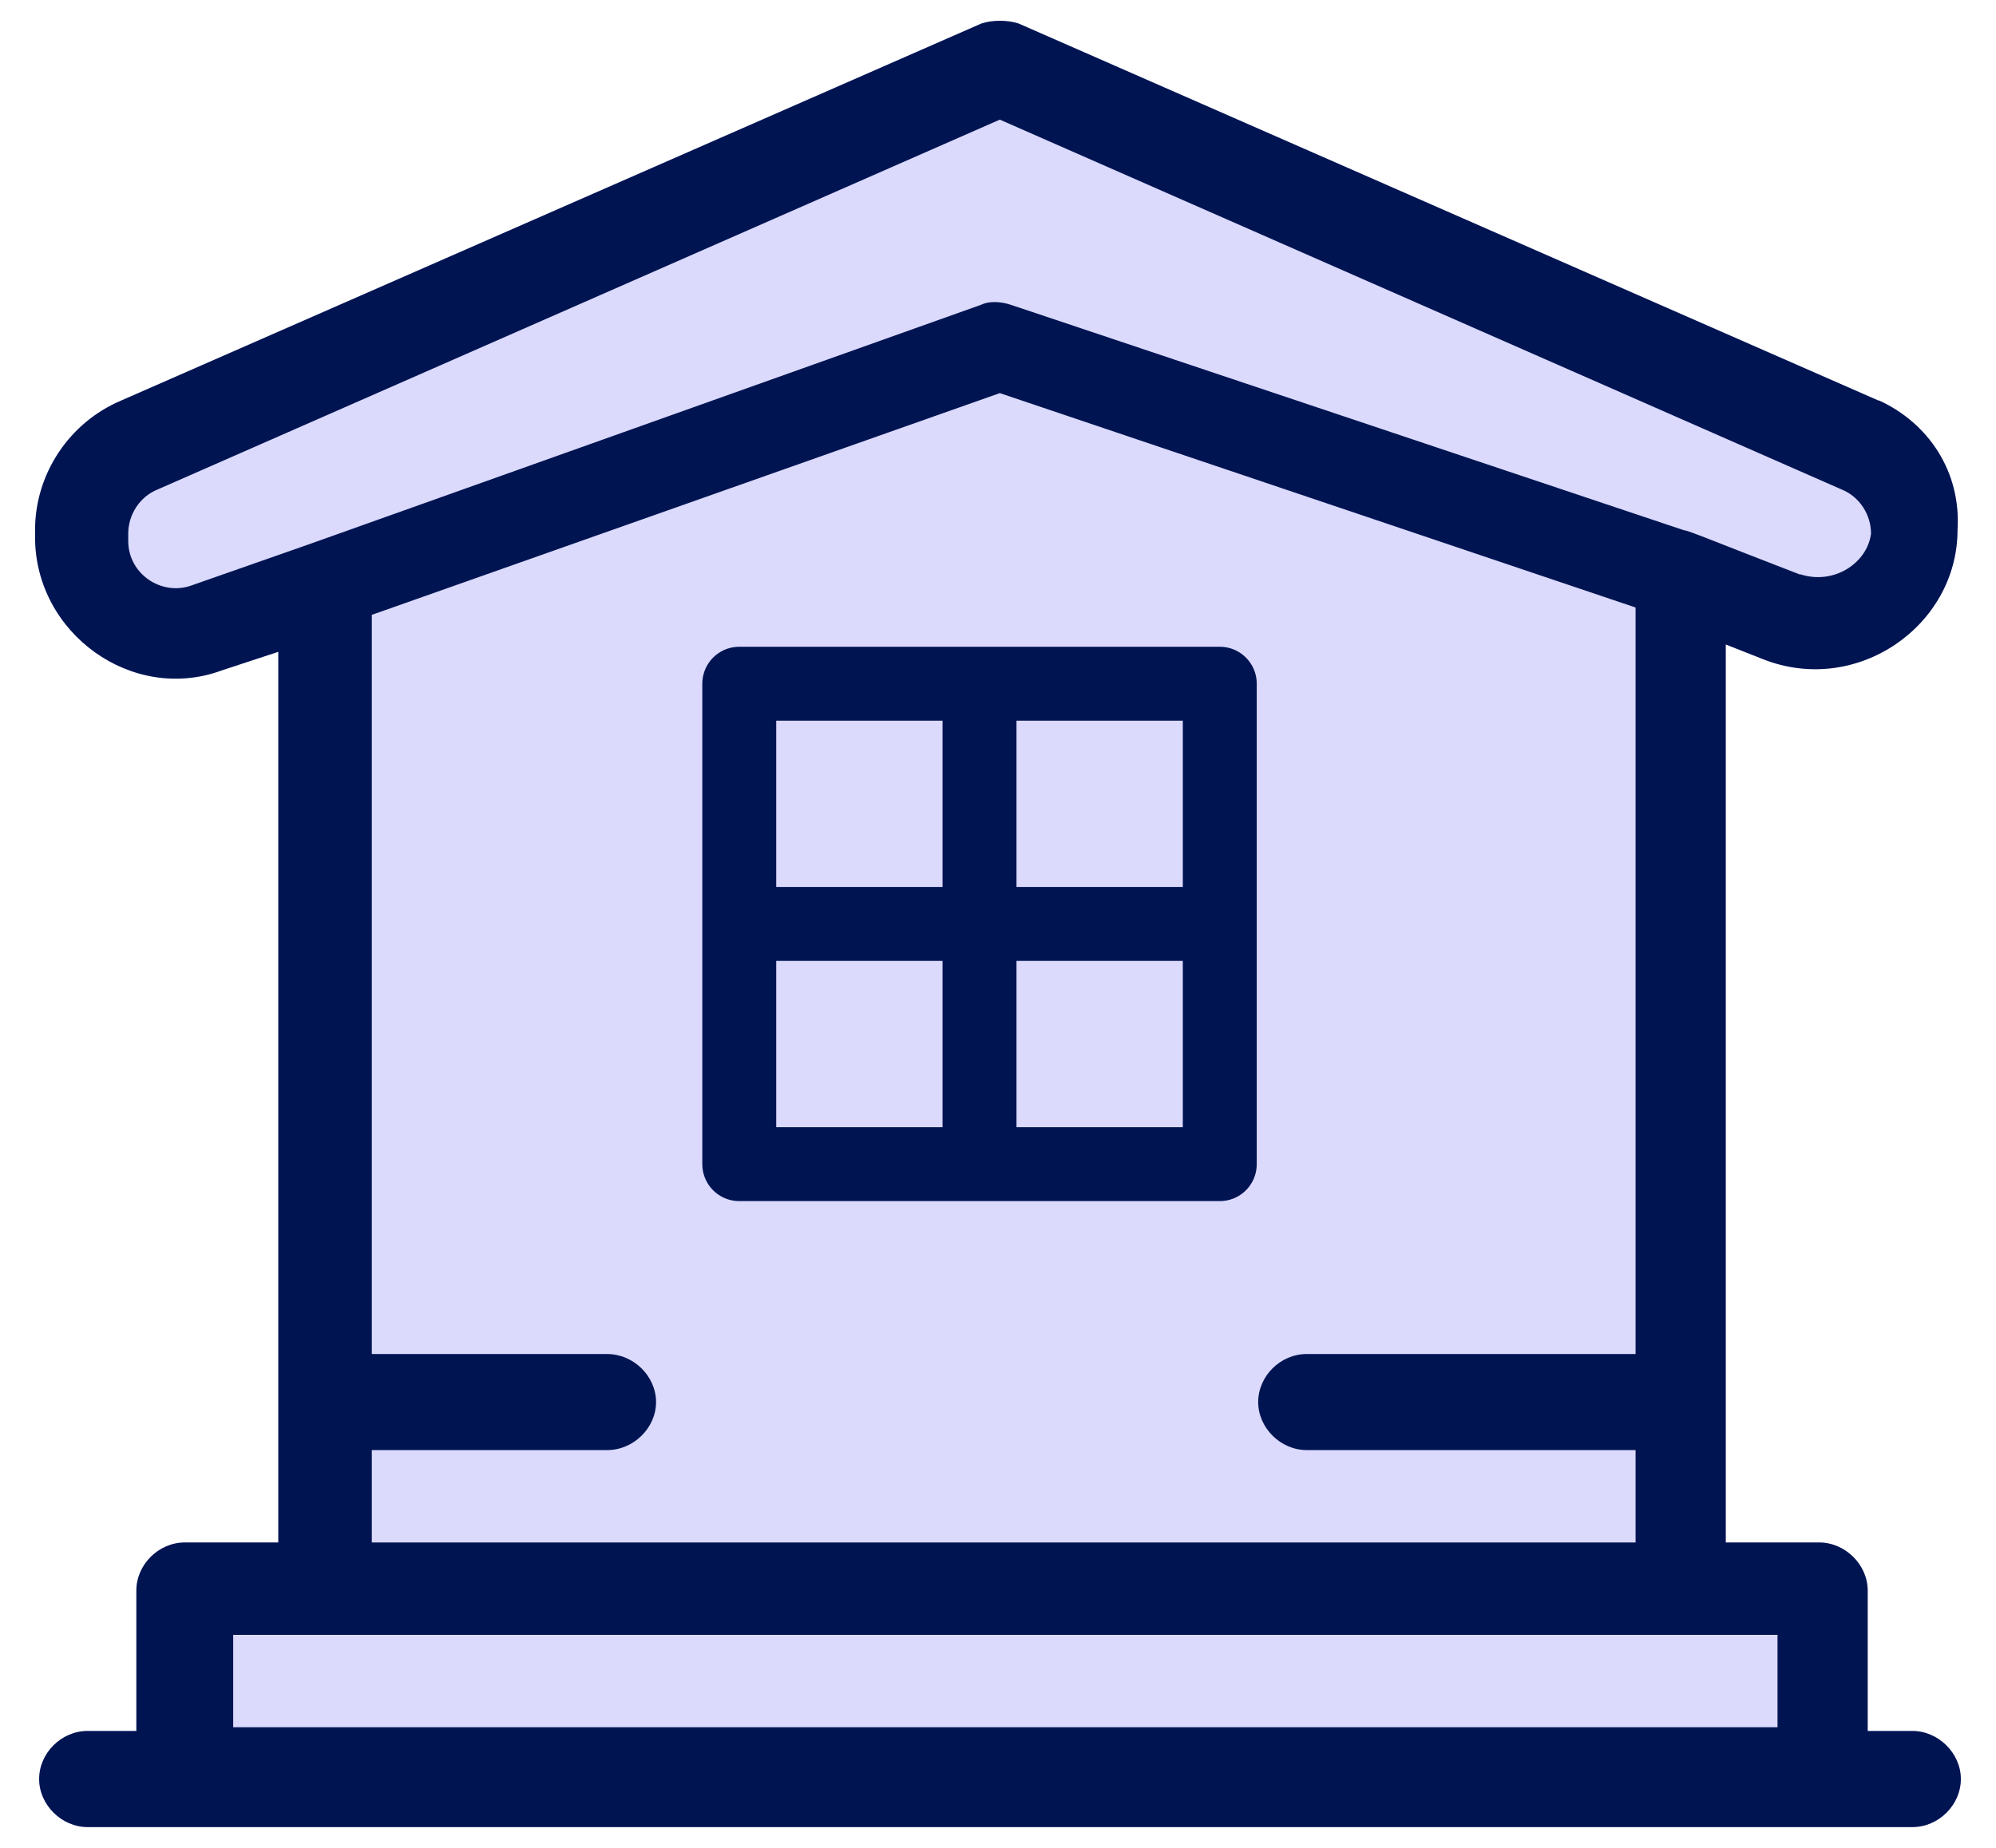 <svg width="54" height="50" viewBox="0 0 54 50" fill="none" xmlns="http://www.w3.org/2000/svg">
<g id="Group 23">
<path id="Vector" d="M27.559 0.637L50.819 10.838H50.839C52.149 11.438 53.059 12.738 52.959 14.338C52.959 16.938 50.229 18.837 47.699 17.837L46.689 17.438V41.737H49.219C49.919 41.737 50.529 42.337 50.529 43.038V46.837H51.739C52.439 46.837 53.049 47.438 53.049 48.138C53.049 48.837 52.449 49.438 51.739 49.438H2.369C1.669 49.438 1.059 48.837 1.059 48.138C1.059 47.438 1.659 46.837 2.369 46.837H3.689V43.038C3.689 42.337 4.289 41.737 4.999 41.737H7.529V17.637L6.009 18.137C3.579 19.038 0.949 17.137 0.949 14.537V14.338C0.949 12.838 1.859 11.438 3.279 10.838L26.549 0.637C26.849 0.537 27.259 0.537 27.559 0.637Z" fill="#DBDAFD"/>
<path id="Vector_2" d="M50.819 10.838L27.559 0.637C27.259 0.537 26.849 0.537 26.549 0.637L3.279 10.838C1.859 11.438 0.949 12.838 0.949 14.338V14.537C0.949 17.137 3.579 19.038 6.009 18.137L7.529 17.637V41.737H4.999C4.289 41.737 3.689 42.337 3.689 43.038V46.837H2.369C1.659 46.837 1.059 47.438 1.059 48.138C1.059 48.837 1.669 49.438 2.369 49.438H51.739C52.449 49.438 53.049 48.837 53.049 48.138C53.049 47.438 52.439 46.837 51.739 46.837H50.529V43.038C50.529 42.337 49.919 41.737 49.219 41.737H46.689V17.438L47.699 17.837C50.229 18.837 52.959 16.938 52.959 14.338C53.059 12.738 52.149 11.438 50.839 10.838H50.819ZM47.989 46.737H6.309V44.237H48.089V46.737H47.989ZM10.059 41.737V39.237H16.429C17.139 39.237 17.749 38.638 17.749 37.938C17.749 37.237 17.139 36.638 16.429 36.638H10.059V16.637L27.049 10.637L44.249 16.438V36.638H35.349C34.639 36.638 34.039 37.237 34.039 37.938C34.039 38.638 34.649 39.237 35.349 39.237H44.249V41.737H10.049H10.059ZM48.699 15.547C46.369 14.648 45.669 14.348 45.559 14.348L27.349 8.248C27.049 8.148 26.739 8.148 26.539 8.248L8.329 14.738L5.189 15.838C4.379 16.137 3.469 15.537 3.469 14.637V14.438C3.469 13.938 3.769 13.438 4.279 13.238L27.049 3.237L49.809 13.238C50.319 13.438 50.619 13.938 50.619 14.438C50.519 15.238 49.609 15.838 48.699 15.537V15.547Z" fill="#001452"/>
<rect id="Rectangle 858" x="20" y="18.5" width="13" height="13" stroke="#001452" stroke-width="2" stroke-linejoin="round"/>
<path id="Vector 31" d="M33 25L20 25" stroke="#001452" stroke-width="2"/>
<path id="Vector 30" d="M26.5 18.5V31.5" stroke="#001452" stroke-width="2"/>
</g>
</svg>

